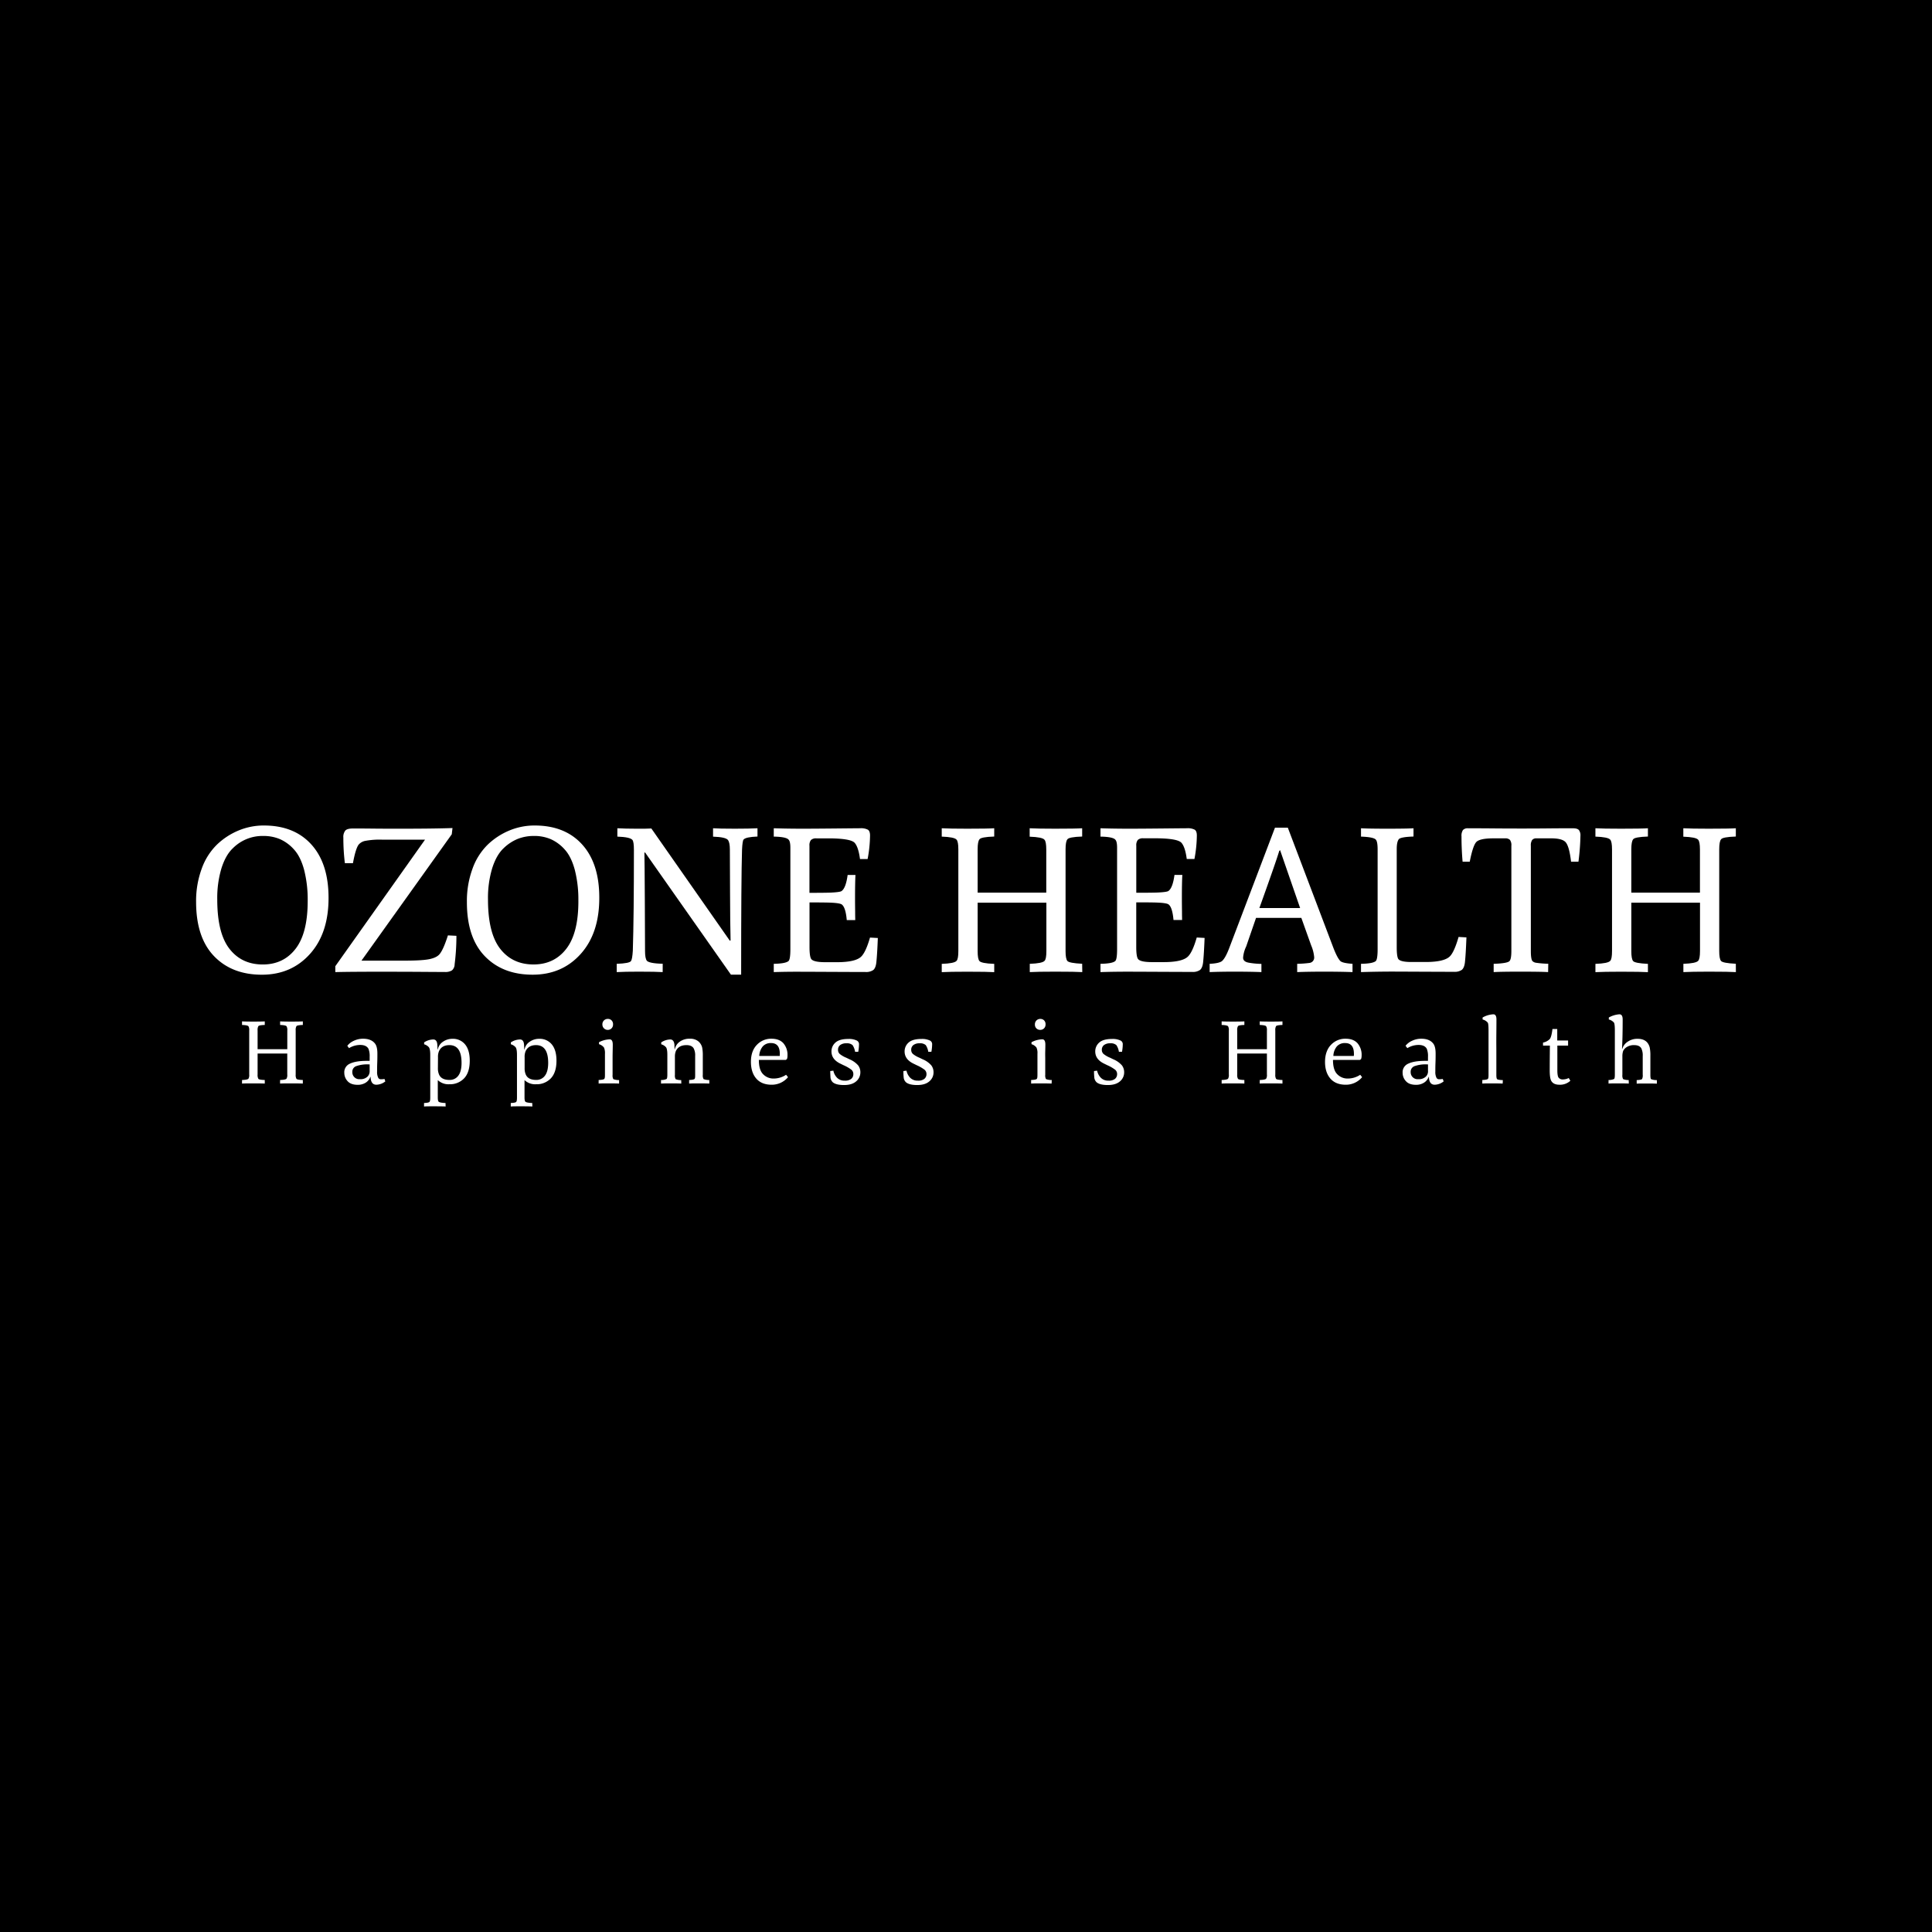 <svg id="Layer_1" data-name="Layer 1" xmlns="http://www.w3.org/2000/svg" viewBox="0 0 1080 1080"><defs><style>.cls-1{fill:#fff;}</style></defs><rect width="1080" height="1080"/><path class="cls-1" d="M183.66,502q0,19.72-10.41,31.29T146.4,544.87q-16.8,0-26.78-10.41t-10-30.26a52.12,52.12,0,0,1,3.17-18.69,35.46,35.46,0,0,1,8.58-13.46,39.09,39.09,0,0,1,12.12-7.85,36.54,36.54,0,0,1,14-2.74q17,0,26.6,10.66T183.66,502ZM172,503.71a67.39,67.39,0,0,0-2-17.47q-2-7.37-5.61-11.32a22.91,22.91,0,0,0-7.79-5.79,23.41,23.41,0,0,0-9.44-1.82,23.3,23.3,0,0,0-17,6.88c-2.64,2.47-4.75,6.17-6.33,11.07a57.51,57.51,0,0,0-2.38,17.6q0,18.75,6.82,27.52t18.63,8.77q11.56,0,18.33-8.77T172,503.71Z"/><path class="cls-1" d="M187.44,543.41v-3.29l50.16-70.75H213.49a43.91,43.91,0,0,0-9.25.67,6.53,6.53,0,0,0-3.78,2.14q-1.69,2.31-3.16,10.35h-4.51a112.83,112.83,0,0,1-.85-14.25,5.7,5.7,0,0,1,1.1-4c.73-.77,2.15-1.15,4.26-1.15s5.92,0,11.2.06,10.39.06,15.34.06q18.63,0,29.11-.37l-.41,3.49L202.07,537h24.28q10.11,0,14.06-.91t5.42-2.86q2.08-2.56,4.56-10.35l4.75.24a126.4,126.4,0,0,1-1,15.95,4.55,4.55,0,0,1-1.46,3.35,6.8,6.8,0,0,1-4,.92q-4,0-12.05-.06t-15.95-.07Q196.94,543.16,187.44,543.41Z"/><path class="cls-1" d="M335,502q0,19.72-10.41,31.29t-26.85,11.57q-16.8,0-26.79-10.41T261,504.2a52.34,52.34,0,0,1,3.17-18.69,35.46,35.46,0,0,1,8.58-13.46,39.09,39.09,0,0,1,12.12-7.85,36.54,36.54,0,0,1,14-2.74q17,0,26.6,10.66T335,502Zm-11.69,1.7a66.93,66.93,0,0,0-2-17.47q-2-7.37-5.6-11.32a22.91,22.91,0,0,0-7.79-5.79,23.41,23.41,0,0,0-9.44-1.82,24.6,24.6,0,0,0-8.89,1.58,24.88,24.88,0,0,0-8.09,5.3c-2.64,2.47-4.75,6.17-6.33,11.07a57.51,57.51,0,0,0-2.38,17.6q0,18.75,6.82,27.52t18.63,8.77q11.56,0,18.33-8.77T323.32,503.71Z"/><path class="cls-1" d="M370.44,543.41q-3.4-.24-13.27-.25-8,0-12.42.25v-4.63q7.19-.24,8-1.58c.48-.73.81-2.64,1-5.73q.62-19.47.61-56.25c0-3.17-.28-5.07-.85-5.72q-1.35-1.59-8.4-1.83V463q4.38.25,10.59.25c4.06,0,6.87,0,8.41-.12L408,525.9l.4-.24q-.24-8.53-.3-27T408,475c0-2.6-.33-4.38-1-5.36q-1.22-1.71-8.4-1.95V463q3.4.25,12.18.25,8.28,0,12.66-.25v4.63q-6.57.24-7.79,1.7-.62.74-.85,5.73-.5,15.7-.49,69.77h-5.72l-48-68.31-.37.12q.12,4,.24,26.79t.12,28.13c0,2.76.32,4.58,1,5.48s3.69,1.62,8.88,1.7Z"/><path class="cls-1" d="M432.54,543.41v-4.63c4.46-.08,7.23-.61,8.28-1.58q1-1,1-6.58V473.88c0-2.35-.33-3.85-1-4.51q-1.33-1.58-8.28-1.7V463q7.54.25,15.95.25,6.33,0,18.21-.12t14.18-.13a8.24,8.24,0,0,1,4.26.8c.81.52,1.22,1.6,1.22,3.22A73.88,73.88,0,0,1,485,480.21h-4.26q-.86-6.57-2.92-9t-13.76-2.56h-7.67a4.09,4.09,0,0,0-3.05.92,4.71,4.71,0,0,0-.85,3.22v26.31q9,0,11.93-.13,5.12-.24,6-.85,2.43-1.69,3.41-9h4.38q-.24,4.14-.24,13.39,0,2.92.06,7.07c0,2.76.06,4.34.06,4.75h-4.75c-.4-4.63-1.3-7.51-2.68-8.65q-1-.86-6.33-1.09c-1.7-.08-5.64-.13-11.81-.13v25q0,4.88.85,6.46,1.09,1.95,8,1.95h6.45q10.47,0,13.64-3.17c1.7-1.7,3.33-5.24,4.87-10.59l4.38.24q-.36,9.26-.85,13.76c-.24,2-.81,3.41-1.7,4.14a7,7,0,0,1-4.39,1.1q-5.12,0-17.53-.06t-17.41-.07Q440.09,543.16,432.54,543.41Z"/><path class="cls-1" d="M605,543.41q-3.42-.24-15.1-.25-9.87,0-14.25.25v-4.63q7.07-.24,8.28-1.7,1-1,1-5.48v-27H546.51v27.15c0,2.84.32,4.67,1,5.48s3.32,1.42,8.27,1.58v4.63q-3.4-.24-15.09-.25-9.87,0-14.25.25v-4.63q7.07-.24,8.28-1.7,1-1,1-5.48V474.86c0-2.93-.32-4.75-1-5.49q-1.22-1.46-8.28-1.7V463q4.38.25,14.25.25,11.69,0,15.09-.25v4.63q-7.43.24-8.27,1.58c-.66.82-1,2.64-1,5.48V499h38.36v-24.1c0-2.93-.33-4.75-1-5.49q-1.21-1.46-8.28-1.7V463q4.38.25,14.25.25,11.68,0,15.1-.25v4.63q-7.43.24-8.28,1.58c-.65.82-1,2.64-1,5.48v57q0,4.26,1,5.48t8.28,1.58Z"/><path class="cls-1" d="M615.18,543.41v-4.63q6.71-.12,8.28-1.58,1-1,1-6.58V473.88c0-2.35-.33-3.85-1-4.51q-1.34-1.58-8.28-1.7V463c5,.17,10.35.25,16,.25q6.32,0,18.2-.12t14.19-.13a8.29,8.29,0,0,1,4.26.8c.81.52,1.21,1.6,1.21,3.22a73,73,0,0,1-1.34,13.15H663.4q-.85-6.57-2.92-9t-13.76-2.56h-7.67a4,4,0,0,0-3,.92,4.71,4.71,0,0,0-.86,3.22v26.31q9,0,11.94-.13,5.1-.24,6-.85,2.43-1.69,3.41-9h4.39q-.26,4.14-.25,13.39,0,2.92.06,7.07c0,2.76.06,4.34.06,4.75H656c-.41-4.63-1.31-7.51-2.68-8.65q-1-.86-6.34-1.09c-1.7-.08-5.64-.13-11.81-.13v25q0,4.88.86,6.46,1.1,1.95,8,1.95h6.45q10.49,0,13.64-3.17c1.71-1.7,3.33-5.24,4.87-10.59l4.39.24q-.37,9.26-.85,13.76-.37,3-1.71,4.14a7,7,0,0,1-4.38,1.1q-5.12,0-17.54-.06t-17.41-.07Q622.74,543.16,615.18,543.41Z"/><path class="cls-1" d="M705.14,543.41q-5.71-.24-15.26-.25-7.61,0-13.68.25v-4.63q5.12-.24,6.82-1.47c1.29-1.06,2.67-3.5,4.13-7.34l25.57-67.29h7.18l25.21,66.48q2.43,6.45,4.26,8.16,1.33,1.09,6.7,1.46v4.63q-6.35-.24-15.83-.25-9,0-15.1.25v-4.63a59.94,59.94,0,0,0,6.82-.49,3,3,0,0,0,2.68-3.16,21.35,21.35,0,0,0-1.71-6.7l-5.48-15.34H702.14l-5.52,16a17.58,17.58,0,0,0-1.72,6.25q0,2.21,3.06,2.79a43.73,43.73,0,0,0,7.18.69Zm-1.1-35.8h22.74l-11.21-32.39-.48.48Q713.31,481.7,704,507.61Z"/><path class="cls-1" d="M760.81,543.41v-4.63q6.71-.12,8.29-1.58c.64-.65,1-2.84,1-6.58V474.86c0-2.93-.33-4.75-1-5.49q-1.23-1.46-8.29-1.7V463q4.4.25,14.62.25,11.33,0,14.73-.25v4.63q-7.42.24-8.28,1.58c-.73,1-1.1,2.8-1.1,5.48v54.8q0,5.12.86,6.57,1.22,1.71,7.3,1.71h7.92q10.47,0,13.63-3.17,2.44-2.43,4.87-10.84l4.39.25q-.37,9.62-.85,14-.37,3-1.71,4.14a7,7,0,0,1-4.38,1.1q-5.12,0-17.9-.06t-17.78-.07Q768.37,543.16,760.81,543.41Z"/><path class="cls-1" d="M865.41,543.41q-3.4-.24-15.95-.25-10.11,0-14.49.25v-4.63c5.19-.16,8.16-.69,8.89-1.58q1-1.1,1-5.6V472.78a4.94,4.94,0,0,0-.79-3.28,3.62,3.62,0,0,0-2.74-.86h-6.45q-7.92,0-9.75,2.2t-3.53,10.83h-4q-.62-7.05-.61-14.12a5.76,5.76,0,0,1,.79-3.53,3.52,3.52,0,0,1,2.86-1c2.68,0,7.3,0,13.88.06s11.77.07,15.59.07,8.95,0,15.4-.07,11.06-.06,13.82-.06c1.62,0,2.72.33,3.29,1a4.8,4.8,0,0,1,.85,3.16,131.17,131.17,0,0,1-1.1,14.49h-4.14q-1-8.52-3-10.83t-8.77-2.2h-7.55a2.93,2.93,0,0,0-2.43.92,5.28,5.28,0,0,0-.73,3.22v58.94q0,4.26.85,5.48a3.64,3.64,0,0,0,2.13,1,56.61,56.61,0,0,0,6.76.55Z"/><path class="cls-1" d="M970.37,543.41q-3.42-.24-15.1-.25c-6.58,0-11.32.09-14.25.25v-4.63q7.07-.24,8.29-1.7c.64-.65,1-2.48,1-5.48v-27H911.92v27.15q0,4.26,1,5.48t8.28,1.58v4.63q-3.42-.24-15.1-.25c-6.58,0-11.32.09-14.25.25v-4.63q7.06-.24,8.28-1.7,1-1,1-5.48V474.86c0-2.93-.33-4.75-1-5.49q-1.22-1.46-8.28-1.7V463c2.93.17,7.67.25,14.25.25q11.68,0,15.1-.25v4.63q-7.44.24-8.28,1.58c-.65.82-1,2.64-1,5.48V499h38.36v-24.1c0-2.93-.33-4.75-1-5.49q-1.23-1.46-8.29-1.7V463c2.93.17,7.67.25,14.25.25q11.68,0,15.1-.25v4.63q-7.43.24-8.28,1.58c-.65.82-1,2.64-1,5.48v57q0,4.26,1,5.48t8.28,1.58Z"/><path class="cls-1" d="M169.27,605.73q-1.47-.11-6.53-.1c-2.85,0-4.9,0-6.17.1v-2c2-.07,3.24-.32,3.59-.74a4,4,0,0,0,.42-2.37v-11.7H144v11.75a4.34,4.34,0,0,0,.42,2.38c.25.38,1.44.61,3.59.68v2q-1.49-.11-6.54-.1c-2.85,0-4.9,0-6.17.1v-2c2-.07,3.24-.32,3.59-.74a4,4,0,0,0,.42-2.37V576.07a4.18,4.18,0,0,0-.42-2.38c-.35-.42-1.55-.66-3.59-.73v-2c1.27.07,3.32.11,6.17.11q5.06,0,6.54-.11v2c-2.15.07-3.34.29-3.59.68A4.3,4.3,0,0,0,144,576V586.5h16.6V576.07a4.18,4.18,0,0,0-.42-2.38c-.35-.42-1.55-.66-3.59-.73v-2c1.27.07,3.32.11,6.17.11q5.06,0,6.53-.11v2c-2.14.07-3.33.29-3.58.68a4.3,4.3,0,0,0-.42,2.37v24.66a4.34,4.34,0,0,0,.42,2.38c.25.38,1.44.61,3.58.68Z"/><path class="cls-1" d="M215.39,604.52a8.36,8.36,0,0,1-5,1.85c-2.07,0-3.15-1.46-3.22-4.38l-.15,0a6.46,6.46,0,0,1-2.66,3.27,8.24,8.24,0,0,1-4.41,1.16q-3.84,0-5.66-2.06a6.76,6.76,0,0,1-1.82-4.58,5.17,5.17,0,0,1,3-5.12c2.17-1.08,5.34-1.63,9.48-1.63.74,0,1.3,0,1.69,0v-2.26a11.13,11.13,0,0,0-.64-4.43q-1.16-2.21-4.63-2.21a12.09,12.09,0,0,0-6.27,1.79l-.95-1.32a9.52,9.52,0,0,1,3.63-2.79,11.89,11.89,0,0,1,5.17-1.16q4.43,0,6.53,2.53c1,1.12,1.48,3.06,1.48,5.8,0,1.37,0,3.07-.08,5.11s-.08,3.7-.08,5a7.06,7.06,0,0,0,.63,3.38,1.57,1.57,0,0,0,1.37.84,11.62,11.62,0,0,0,2.16-.16Zm-8.75-5.74V595h-.58a18.33,18.33,0,0,0-7,1,3.31,3.31,0,0,0-2.11,3.27,3.89,3.89,0,0,0,4.27,4,5.58,5.58,0,0,0,4.37-1.58A4.18,4.18,0,0,0,206.64,598.78Z"/><path class="cls-1" d="M249.11,618.54q-1.43-.1-6.59-.11c-2.39,0-4.21,0-5.48.11v-1.95c1.65-.07,2.65-.26,3-.58s.47-1.14.47-2.58V589.66c0-2.14-.25-3.55-.74-4.22a5.62,5.62,0,0,0-2.68-1.68V582.7a9.57,9.57,0,0,1,5.11-1.63c1.37,0,2.12.95,2.26,2.85.07.84.11,1.74.11,2.68l.16.06a6.62,6.62,0,0,1,2.89-4.32,9.08,9.08,0,0,1,5.27-1.64,8.7,8.7,0,0,1,7.12,3.16q2.58,3.17,2.58,9.07,0,6.52-3.13,9.85a10.83,10.83,0,0,1-8.25,3.32,8.63,8.63,0,0,1-6.48-2.32c0,.88,0,2.59,0,5.14s0,4.07,0,4.56c0,1.3.17,2.11.53,2.42s1.65.62,3.79.69Zm-4.32-21.4a8.64,8.64,0,0,0,.58,3.38c.84,2.1,2.79,3.16,5.85,3.16a5.82,5.82,0,0,0,5-2.4c1.2-1.6,1.79-4,1.79-7.14q0-9.9-6.79-9.91-4.23,0-5.8,3.32a8.2,8.2,0,0,0-.58,3.53Z"/><path class="cls-1" d="M297.59,618.54c-.95-.07-3.14-.11-6.59-.11-2.39,0-4.21,0-5.48.11v-1.95c1.65-.07,2.66-.26,3-.58s.47-1.14.47-2.58V589.66c0-2.14-.24-3.55-.74-4.22a5.57,5.57,0,0,0-2.68-1.68V582.7a9.57,9.57,0,0,1,5.11-1.63c1.37,0,2.12.95,2.26,2.85.07.84.11,1.74.11,2.68l.16.06a6.6,6.6,0,0,1,2.9-4.32,9.05,9.05,0,0,1,5.26-1.64,8.7,8.7,0,0,1,7.12,3.16q2.58,3.17,2.58,9.07,0,6.52-3.13,9.85a10.81,10.81,0,0,1-8.25,3.32,8.63,8.63,0,0,1-6.48-2.32c0,.88,0,2.59,0,5.14s0,4.07,0,4.56c0,1.3.18,2.11.53,2.42s1.65.62,3.79.69Zm-4.32-21.4a8.64,8.64,0,0,0,.58,3.38c.84,2.1,2.79,3.16,5.85,3.16a5.82,5.82,0,0,0,4.95-2.4c1.2-1.6,1.79-4,1.79-7.14q0-9.9-6.79-9.91c-2.81,0-4.75,1.11-5.8,3.32a8.2,8.2,0,0,0-.58,3.53Z"/><path class="cls-1" d="M346.07,605.73q-1.43-.11-6.22-.1c-2.21,0-4,0-5.21.1v-2c1.72-.07,2.75-.26,3.11-.58s.42-1.07.42-2.47v-11.6a7.65,7.65,0,0,0-.53-3.47,5.43,5.43,0,0,0-2.79-1.9v-1.11A14,14,0,0,1,340.8,581c1.16,0,1.74,1,1.74,2.9,0,.31,0,1.52-.05,3.61s-.05,3.47-.05,4.13v9.23a4,4,0,0,0,.42,2.37,8.26,8.26,0,0,0,3.21.52Zm-3.37-33.09a3,3,0,0,1-.84,2.21,3,3,0,0,1-5.12-2.16,3,3,0,0,1,.87-2.26,3,3,0,0,1,2.19-.85,2.83,2.83,0,0,1,2.08.82A3,3,0,0,1,342.7,572.64Z"/><path class="cls-1" d="M380.85,605.73q-1.47-.11-6.11-.1c-2.21,0-3.95,0-5.22.1v-2a6.64,6.64,0,0,0,3.11-.58c.28-.24.42-1.07.42-2.47V589.66c0-2.14-.24-3.55-.73-4.22a5.66,5.66,0,0,0-2.69-1.68V582.7a9.52,9.52,0,0,1,5.06-1.63c1.33,0,2.1.95,2.32,2.85,0,.42.05,1.28.05,2.58l.16,0a6.93,6.93,0,0,1,2.79-4.21,9.24,9.24,0,0,1,5.64-1.64,7.12,7.12,0,0,1,4.58,1.35,6.48,6.48,0,0,1,2.27,3.5,22.45,22.45,0,0,1,.37,4.74v10.6a4,4,0,0,0,.42,2.37,8.36,8.36,0,0,0,3.21.52v2c-.95-.07-2.91-.1-5.9-.1-2.32,0-4.11,0-5.37.1v-2c1.65-.07,2.65-.26,3-.58s.37-1.07.37-2.47V590.29a8.43,8.43,0,0,0-.84-4.27c-.74-1.19-2.06-1.79-4-1.79q-4.43,0-5.95,3.32a8.15,8.15,0,0,0-.53,3.11v10.23a4,4,0,0,0,.42,2.37,8,8,0,0,0,3.11.52Z"/><path class="cls-1" d="M440.51,602.15a11.82,11.82,0,0,1-9.17,4.22q-5.59,0-8.57-3.43t-3-9.33q0-6.11,3.32-9.53a10.89,10.89,0,0,1,8.16-3.43q4.38,0,6.67,2.53a9.89,9.89,0,0,1,2.29,6.9,5.68,5.68,0,0,1-.31,2l-.69.43h-15c0,3.76.8,6.43,2.4,8a7.93,7.93,0,0,0,5.82,2.4,12.59,12.59,0,0,0,7-2.11Zm-16.08-11.86h11.44a9.19,9.19,0,0,0,.05-1.21c0-4-1.63-6-4.9-6a5.87,5.87,0,0,0-4.66,1.9A8.93,8.93,0,0,0,424.43,590.29Z"/><path class="cls-1" d="M464.11,598.73l1.74-.22a8,8,0,0,0,2.11,4,5.8,5.8,0,0,0,4.27,1.58,5.44,5.44,0,0,0,3.61-1,3.38,3.38,0,0,0,1.18-2.67,3.13,3.13,0,0,0-1.07-2.43,21.64,21.64,0,0,0-4.4-2.53l-1.59-.78q-5.16-2.42-5.16-6.9a6.49,6.49,0,0,1,2.24-5q2.23-2,7.19-2a10,10,0,0,1,4.74.9,2.24,2.24,0,0,1,1.22,2.16,23.45,23.45,0,0,1-.42,4.11H478a9.17,9.17,0,0,0-1.43-3.74,4.72,4.72,0,0,0-3.42-1,5.48,5.48,0,0,0-3.51,1,3.24,3.24,0,0,0-1.18,2.65,3,3,0,0,0,1,2.34,14.35,14.35,0,0,0,3.6,2.07l1.85.89a13.15,13.15,0,0,1,4.78,3.37,6.27,6.27,0,0,1,1.26,3.89,6.49,6.49,0,0,1-2.35,5.06q-2.34,2.06-6.77,2.06c-2.92,0-5-.5-6.22-1.48a4.2,4.2,0,0,1-1.37-2.95C464.17,600.92,464.11,599.85,464.11,598.73Z"/><path class="cls-1" d="M505,598.73l1.74-.22a8,8,0,0,0,2.1,4,5.8,5.8,0,0,0,4.27,1.58,5.42,5.42,0,0,0,3.61-1,3.39,3.39,0,0,0,1.19-2.67,3.11,3.11,0,0,0-1.08-2.43,21.48,21.48,0,0,0-4.39-2.53l-1.59-.78q-5.17-2.42-5.17-6.9a6.52,6.52,0,0,1,2.24-5q2.24-2,7.19-2a10,10,0,0,1,4.75.9,2.23,2.23,0,0,1,1.21,2.16,23.45,23.45,0,0,1-.42,4.11h-1.74a9.19,9.19,0,0,0-1.42-3.74,4.75,4.75,0,0,0-3.43-1,5.47,5.47,0,0,0-3.5,1,3.25,3.25,0,0,0-1.19,2.65,3,3,0,0,0,1,2.34,14.35,14.35,0,0,0,3.6,2.07l1.84.89a13.06,13.06,0,0,1,4.78,3.37,6.27,6.27,0,0,1,1.26,3.89,6.48,6.48,0,0,1-2.34,5.06q-2.35,2.06-6.78,2.06c-2.91,0-5-.5-6.21-1.48a4.16,4.16,0,0,1-1.37-2.95A30,30,0,0,1,505,598.73Z"/><path class="cls-1" d="M587.85,605.73c-1-.07-3-.1-6.22-.1-2.22,0-4,0-5.22.1v-2c1.72-.07,2.76-.26,3.11-.58s.42-1.07.42-2.47v-11.6a7.51,7.51,0,0,0-.53-3.47,5.34,5.34,0,0,0-2.79-1.9v-1.11a14,14,0,0,1,6-1.63c1.16,0,1.74,1,1.74,2.9,0,.31,0,1.52-.06,3.61s0,3.47,0,4.13v9.23a4,4,0,0,0,.42,2.37,8.38,8.38,0,0,0,3.22.52Zm-3.38-33.09a3,3,0,0,1-.84,2.21,2.89,2.89,0,0,1-2.16.85,2.94,2.94,0,0,1-2.11-.82,2.9,2.9,0,0,1-.84-2.19,3,3,0,0,1,.87-2.26,3,3,0,0,1,2.19-.85,2.85,2.85,0,0,1,2.08.82A3,3,0,0,1,584.47,572.64Z"/><path class="cls-1" d="M611.56,598.73l1.74-.22a8,8,0,0,0,2.11,4,5.77,5.77,0,0,0,4.27,1.58,5.44,5.44,0,0,0,3.61-1,3.38,3.38,0,0,0,1.18-2.67,3.11,3.11,0,0,0-1.08-2.43,21.48,21.48,0,0,0-4.39-2.53l-1.59-.78q-5.16-2.42-5.16-6.9a6.49,6.49,0,0,1,2.24-5q2.24-2,7.19-2a10,10,0,0,1,4.74.9,2.23,2.23,0,0,1,1.21,2.16,23.45,23.45,0,0,1-.42,4.11h-1.74a9,9,0,0,0-1.42-3.74,4.75,4.75,0,0,0-3.43-1,5.47,5.47,0,0,0-3.5,1,3.25,3.25,0,0,0-1.19,2.65,3,3,0,0,0,1,2.34,14.35,14.35,0,0,0,3.6,2.07l1.84.89a13.06,13.06,0,0,1,4.78,3.37,6.27,6.27,0,0,1,1.26,3.89,6.48,6.48,0,0,1-2.34,5.06c-1.57,1.37-3.82,2.06-6.77,2.06s-5-.5-6.22-1.48a4.16,4.16,0,0,1-1.37-2.95A30,30,0,0,1,611.56,598.73Z"/><path class="cls-1" d="M716.9,605.73q-1.47-.11-6.53-.1c-2.85,0-4.9,0-6.17.1v-2c2-.07,3.23-.32,3.59-.74a4,4,0,0,0,.42-2.37v-11.7h-16.6v11.75a4.34,4.34,0,0,0,.42,2.38c.25.38,1.44.61,3.58.68v2q-1.47-.11-6.53-.1c-2.85,0-4.9,0-6.17.1v-2c2-.07,3.23-.32,3.59-.74a4,4,0,0,0,.42-2.37V576.07a4.18,4.18,0,0,0-.42-2.38c-.36-.42-1.55-.66-3.59-.73v-2c1.27.07,3.32.11,6.17.11q5.05,0,6.53-.11v2c-2.14.07-3.33.29-3.58.68a4.3,4.3,0,0,0-.42,2.37V586.5h16.6V576.07a4.18,4.18,0,0,0-.42-2.38c-.36-.42-1.55-.66-3.59-.73v-2c1.27.07,3.32.11,6.17.11q5.05,0,6.53-.11v2c-2.14.07-3.34.29-3.58.68a4.3,4.3,0,0,0-.42,2.37v24.66a4.34,4.34,0,0,0,.42,2.38c.24.38,1.44.61,3.58.68Z"/><path class="cls-1" d="M761.43,602.15a11.79,11.79,0,0,1-9.17,4.22c-3.72,0-6.58-1.15-8.56-3.43s-3-5.39-3-9.33,1.11-7.25,3.32-9.53a10.91,10.91,0,0,1,8.17-3.43c2.91,0,5.14.84,6.67,2.53a9.94,9.94,0,0,1,2.29,6.9,5.67,5.67,0,0,1-.32,2l-.68.43h-15c0,3.76.8,6.43,2.4,8a7.89,7.89,0,0,0,5.82,2.4,12.53,12.53,0,0,0,7-2.11Zm-16.07-11.86h11.43a7.19,7.19,0,0,0,.06-1.21c0-4-1.64-6-4.9-6a5.89,5.89,0,0,0-4.67,1.9A8.86,8.86,0,0,0,745.36,590.29Z"/><path class="cls-1" d="M807,604.52a8.33,8.33,0,0,1-5,1.85c-2.07,0-3.15-1.46-3.22-4.38l-.15,0a6.43,6.43,0,0,1-2.67,3.27,8.17,8.17,0,0,1-4.39,1.16q-3.86,0-5.67-2.06a6.76,6.76,0,0,1-1.82-4.58,5.17,5.17,0,0,1,3-5.12c2.17-1.08,5.34-1.63,9.48-1.63.74,0,1.3,0,1.69,0v-2.26a11.13,11.13,0,0,0-.64-4.43q-1.15-2.21-4.63-2.21a12.09,12.09,0,0,0-6.27,1.79l-1-1.32a9.52,9.52,0,0,1,3.63-2.79,11.89,11.89,0,0,1,5.17-1.16q4.42,0,6.53,2.53c1,1.12,1.48,3.06,1.48,5.8,0,1.37,0,3.07-.08,5.11s-.08,3.7-.08,5a7.06,7.06,0,0,0,.63,3.38,1.57,1.57,0,0,0,1.37.84,11.62,11.62,0,0,0,2.16-.16Zm-8.74-5.74V595h-.58a18.33,18.33,0,0,0-7,1,3.31,3.31,0,0,0-2.11,3.27,3.89,3.89,0,0,0,4.27,4,5.6,5.6,0,0,0,4.37-1.58A4.13,4.13,0,0,0,798.27,598.78Z"/><path class="cls-1" d="M840,605.73q-1.95-.11-6.16-.1c-2.22,0-4,0-5.22.1v-2c1.69-.07,2.7-.26,3.06-.58s.42-1,.42-2.47V576.12c0-2.53-.14-4-.42-4.43a5.45,5.45,0,0,0-2.9-1.79v-1.11a13.59,13.59,0,0,1,6-1.79q1.74,0,1.74,2.85c0,.59,0,3.26-.05,8s0,7.84,0,9.35v13.71c0,1.33.15,2.12.47,2.37s1.37.45,3.16.52Z"/><path class="cls-1" d="M877.84,604.15a8.49,8.49,0,0,1-6.11,2.22c-2.22,0-3.73-.71-4.54-2.11q-.88-1.47-.89-5.9,0-5.54.1-13.86h-3.84v-1.69a7.23,7.23,0,0,0,3.79-2q.95-1.21,1.48-5.59h2.68v6.43h6.06v2.85h-6v13.8c0,2.25.26,3.66.79,4.22a2.88,2.88,0,0,0,2.37.89,7.5,7.5,0,0,0,3.21-.79Z"/><path class="cls-1" d="M910.51,605.73q-1.47-.11-6.11-.1c-2.22,0-3.95,0-5.22.1v-2a7,7,0,0,0,3.11-.58c.28-.21.42-1,.42-2.47V576.12c0-2.43-.16-3.9-.47-4.43a5.45,5.45,0,0,0-2.9-1.79v-1.11a14.12,14.12,0,0,1,5.95-1.79c1.2,0,1.79,1,1.79,2.85q0,9.75-.36,16.44l.15.05a7.11,7.11,0,0,1,3-4,9.41,9.41,0,0,1,5.58-1.64q5.48,0,6.75,4.85a22.11,22.11,0,0,1,.37,4.69v10.65q0,2,.42,2.37a8.26,8.26,0,0,0,3.21.52v2c-.95-.07-2.91-.1-5.9-.1-2.32,0-4.11,0-5.38.1v-2c1.66-.07,2.66-.26,3-.58a4.61,4.61,0,0,0,.37-2.47V590.4a9.06,9.06,0,0,0-.79-4.38c-.71-1.19-2-1.79-4-1.79a7.33,7.33,0,0,0-4,1,5.23,5.23,0,0,0-2.16,2.29,9.22,9.22,0,0,0-.42,2.9v10.44a4,4,0,0,0,.42,2.37,7.94,7.94,0,0,0,3.11.52Z"/></svg>